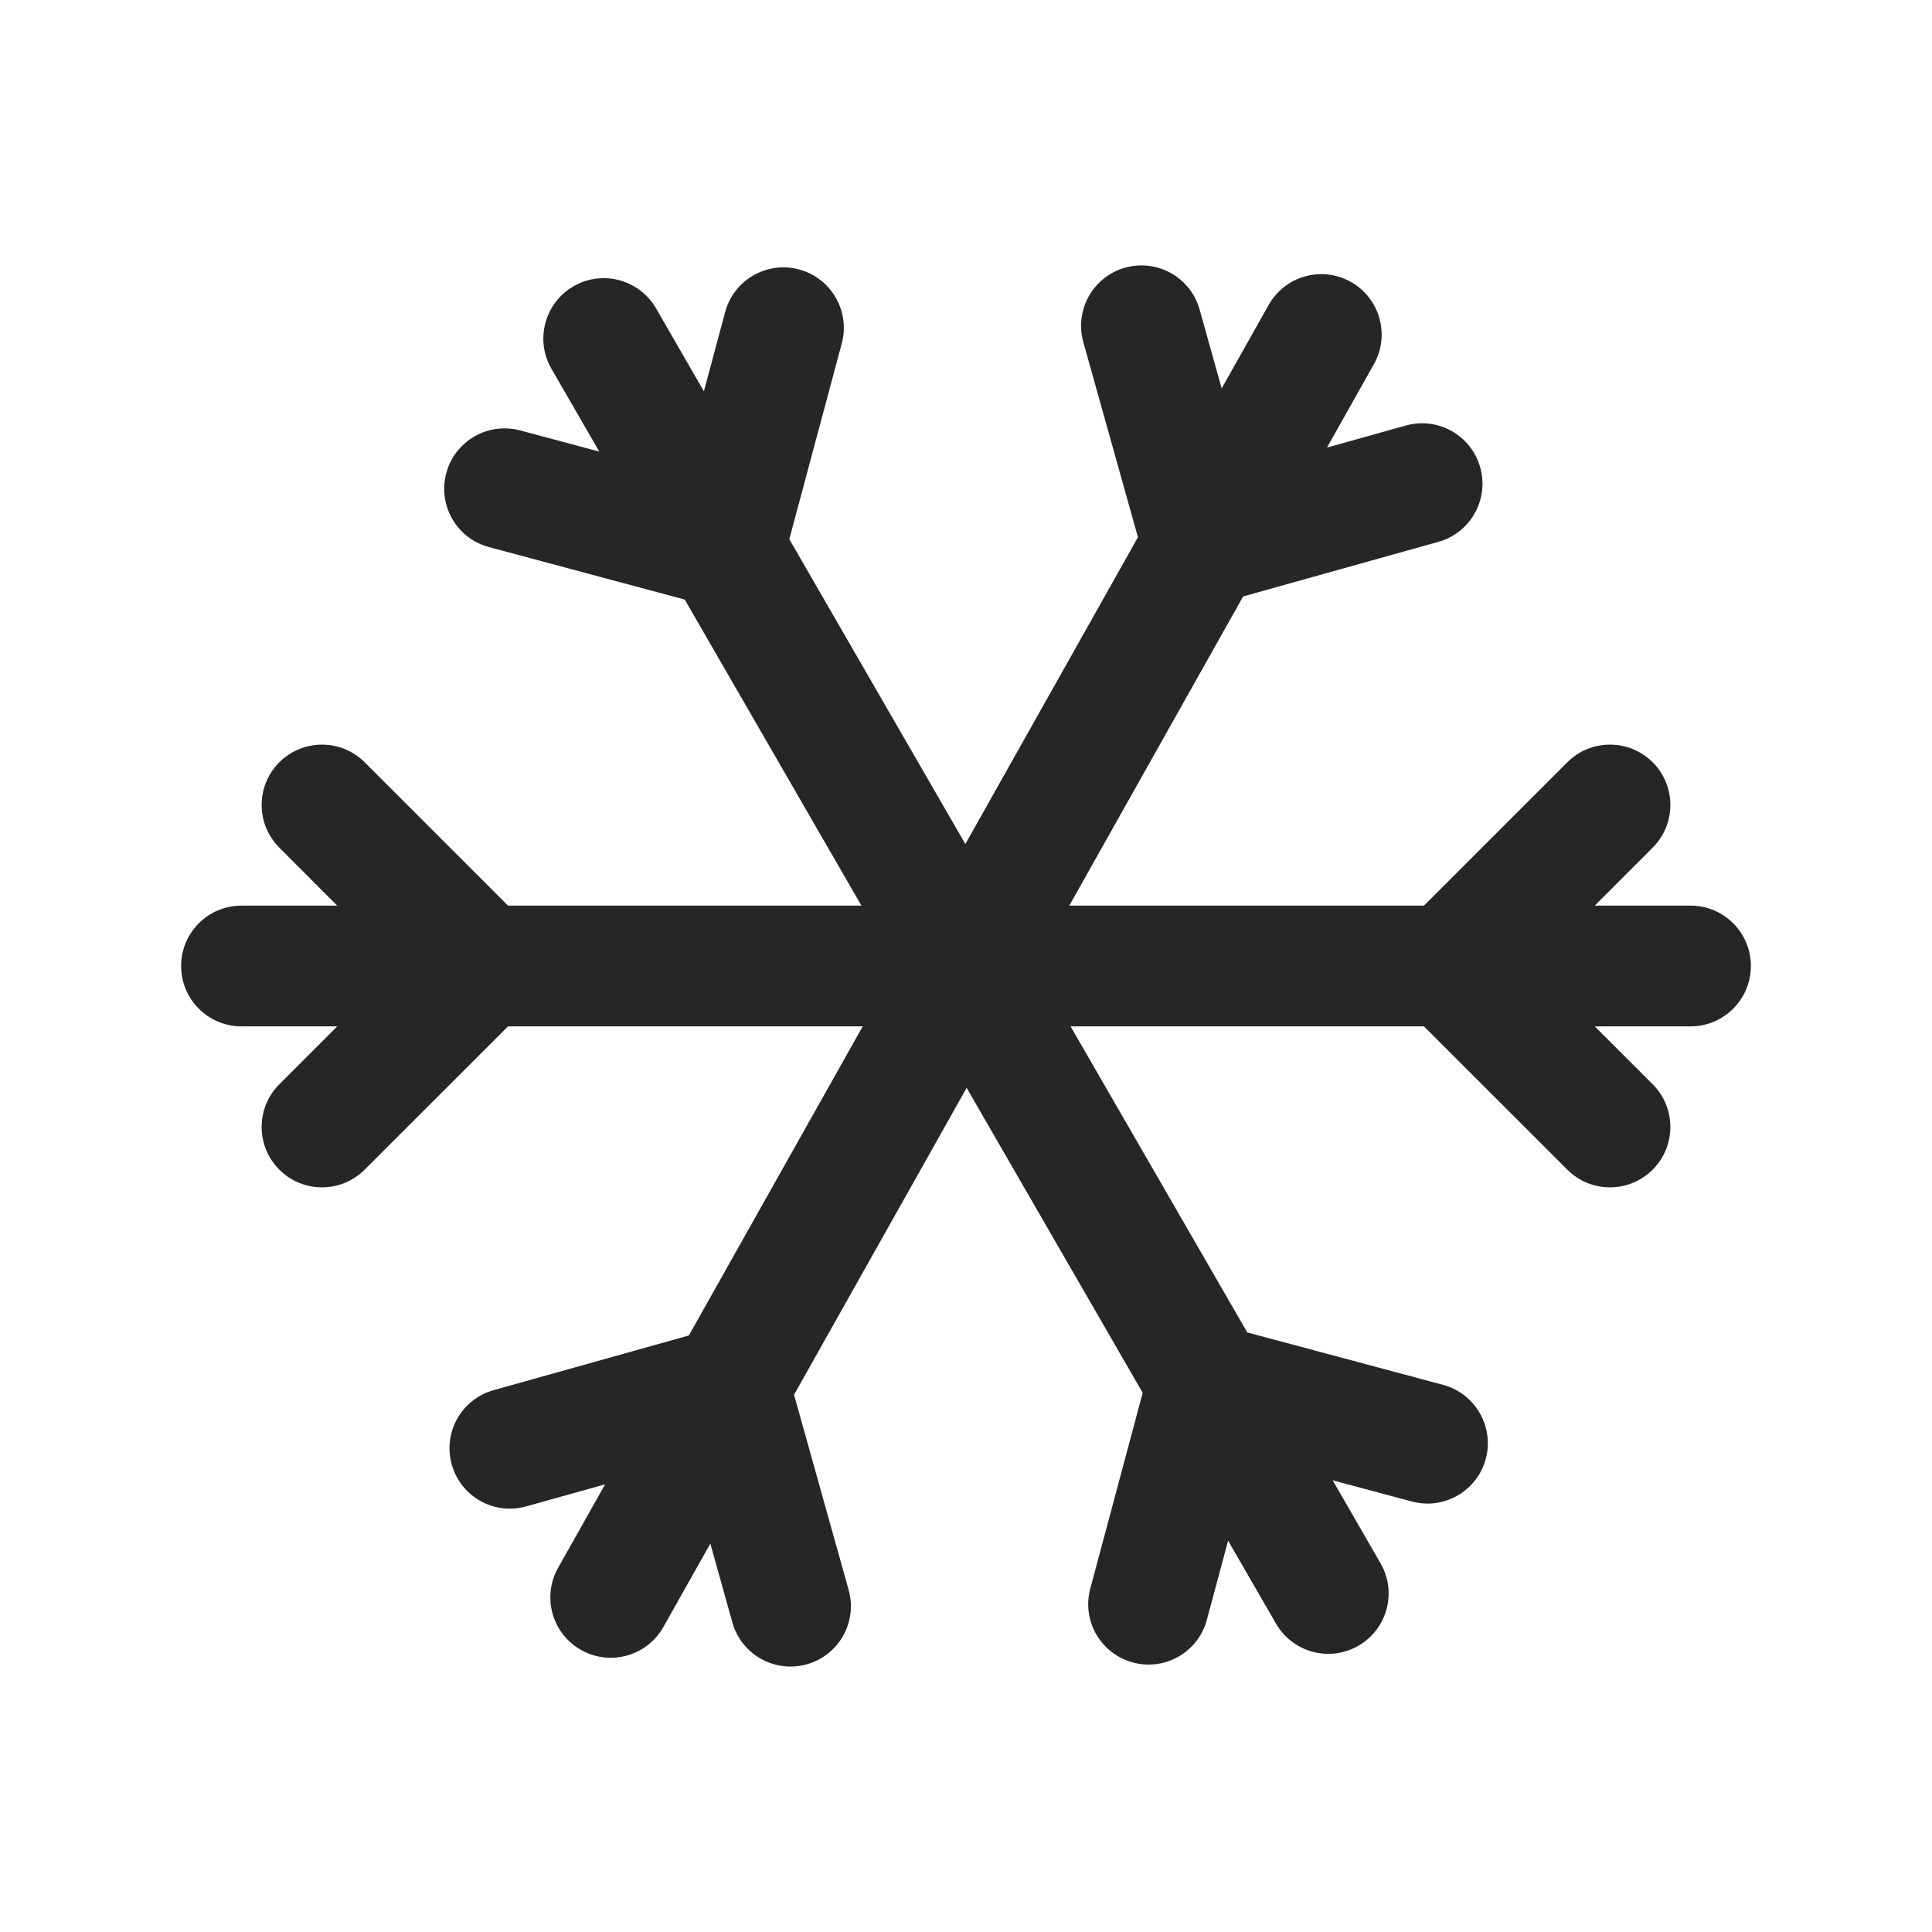 <svg width="24" height="24" viewBox="0 0 24 24" fill="none" xmlns="http://www.w3.org/2000/svg">
<path fill-rule="evenodd" clip-rule="evenodd" d="M13.977 3.325C14.376 3.213 14.79 3.446 14.902 3.845L15.176 4.825L15.76 3.788C15.963 3.427 16.42 3.299 16.781 3.502C17.142 3.705 17.27 4.163 17.067 4.524L16.484 5.56L17.464 5.286C17.863 5.175 18.276 5.407 18.388 5.806C18.5 6.205 18.267 6.619 17.868 6.731L15.443 7.409L13.283 11.25L17.689 11.25L19.47 9.469C19.762 9.177 20.237 9.177 20.53 9.469C20.823 9.762 20.823 10.237 20.53 10.53L19.811 11.25H21C21.414 11.25 21.75 11.585 21.75 12C21.75 12.414 21.414 12.75 21 12.75H19.811L20.53 13.469C20.823 13.762 20.823 14.237 20.53 14.53C20.237 14.823 19.762 14.823 19.47 14.53L17.689 12.75H13.299L15.494 16.552L17.926 17.203C18.326 17.311 18.564 17.722 18.457 18.122C18.349 18.522 17.938 18.76 17.538 18.652L16.555 18.389L17.149 19.419C17.357 19.778 17.234 20.236 16.875 20.444C16.516 20.651 16.058 20.528 15.851 20.169L15.256 19.139L14.992 20.122C14.885 20.522 14.474 20.76 14.074 20.652C13.674 20.545 13.436 20.134 13.544 19.734L14.195 17.302L12.008 13.514L9.864 17.326L10.542 19.75C10.654 20.149 10.421 20.563 10.022 20.675C9.623 20.786 9.209 20.553 9.098 20.155L8.824 19.175L8.241 20.211C8.037 20.572 7.58 20.7 7.219 20.497C6.858 20.294 6.73 19.837 6.933 19.476L7.517 18.439L6.536 18.713C6.137 18.825 5.723 18.592 5.612 18.193C5.5 17.794 5.733 17.38 6.132 17.269L8.557 16.59L10.717 12.75H6.311L4.53 14.53C4.237 14.823 3.763 14.823 3.47 14.53C3.177 14.237 3.177 13.762 3.47 13.469L4.189 12.75H3C2.586 12.75 2.25 12.414 2.25 12C2.25 11.585 2.586 11.25 3 11.25H4.189L3.47 10.53C3.177 10.237 3.177 9.762 3.47 9.469C3.763 9.177 4.237 9.177 4.53 9.469L6.311 11.25L10.701 11.25L8.506 7.448L6.074 6.796C5.674 6.689 5.436 6.278 5.544 5.877C5.651 5.477 6.062 5.24 6.462 5.347L7.445 5.61L6.85 4.581C6.643 4.222 6.766 3.763 7.125 3.556C7.484 3.349 7.942 3.472 8.15 3.831L8.744 4.861L9.008 3.877C9.115 3.477 9.526 3.24 9.926 3.347C10.326 3.454 10.564 3.866 10.457 4.266L9.805 6.698L11.992 10.485L14.136 6.674L13.457 4.249C13.346 3.85 13.579 3.436 13.977 3.325Z" fill="#262626"/>
</svg>
